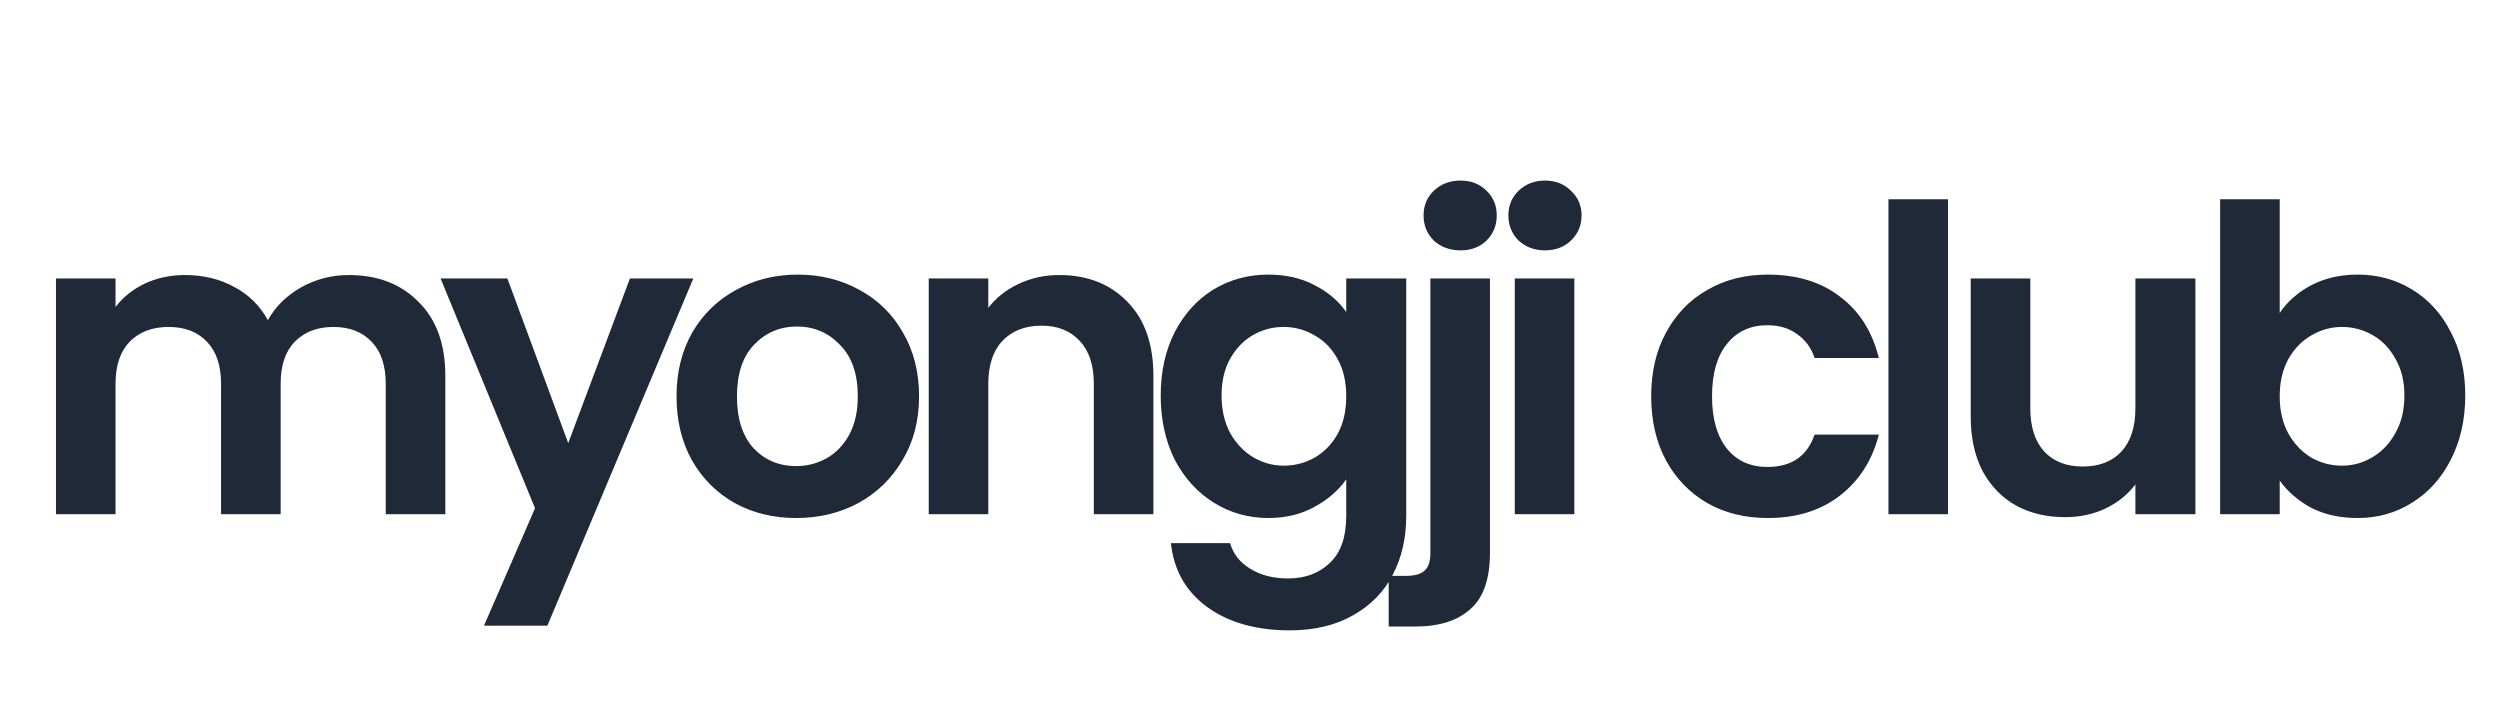 <svg width="141" height="40" viewBox="0 0 141 40" fill="none" xmlns="http://www.w3.org/2000/svg">
<g clip-path="url(#clip0_11_9)">
<g filter="url(#filter0_d_11_9)">
<path d="M19.668 14.512C21.3 14.512 22.612 15.016 23.604 16.024C24.612 17.016 25.116 18.408 25.116 20.2V28H21.756V20.656C21.756 19.616 21.492 18.824 20.964 18.28C20.436 17.72 19.716 17.44 18.804 17.44C17.892 17.44 17.164 17.72 16.62 18.28C16.092 18.824 15.828 19.616 15.828 20.656V28H12.468V20.656C12.468 19.616 12.204 18.824 11.676 18.28C11.148 17.72 10.428 17.44 9.516 17.44C8.588 17.44 7.852 17.72 7.308 18.28C6.78 18.824 6.516 19.616 6.516 20.656V28H3.156V14.704H6.516V16.312C6.948 15.752 7.5 15.312 8.172 14.992C8.86 14.672 9.612 14.512 10.428 14.512C11.468 14.512 12.396 14.736 13.212 15.184C14.028 15.616 14.66 16.24 15.108 17.056C15.54 16.288 16.164 15.672 16.98 15.208C17.812 14.744 18.708 14.512 19.668 14.512ZM39.104 14.704L30.872 34.288H27.296L30.176 27.664L24.848 14.704H28.616L32.048 23.992L35.528 14.704H39.104ZM44.9 28.216C43.62 28.216 42.468 27.936 41.444 27.376C40.42 26.8 39.612 25.992 39.02 24.952C38.444 23.912 38.156 22.712 38.156 21.352C38.156 19.992 38.452 18.792 39.044 17.752C39.652 16.712 40.476 15.912 41.516 15.352C42.556 14.776 43.716 14.488 44.996 14.488C46.276 14.488 47.436 14.776 48.476 15.352C49.516 15.912 50.332 16.712 50.924 17.752C51.532 18.792 51.836 19.992 51.836 21.352C51.836 22.712 51.524 23.912 50.9 24.952C50.292 25.992 49.46 26.8 48.404 27.376C47.364 27.936 46.196 28.216 44.9 28.216ZM44.9 25.288C45.508 25.288 46.076 25.144 46.604 24.856C47.148 24.552 47.58 24.104 47.9 23.512C48.22 22.92 48.38 22.2 48.38 21.352C48.38 20.088 48.044 19.12 47.372 18.448C46.716 17.76 45.908 17.416 44.948 17.416C43.988 17.416 43.18 17.76 42.524 18.448C41.884 19.12 41.564 20.088 41.564 21.352C41.564 22.616 41.876 23.592 42.5 24.28C43.14 24.952 43.94 25.288 44.9 25.288ZM59.748 14.512C61.332 14.512 62.612 15.016 63.588 16.024C64.564 17.016 65.052 18.408 65.052 20.2V28H61.692V20.656C61.692 19.6 61.428 18.792 60.9 18.232C60.372 17.656 59.652 17.368 58.74 17.368C57.812 17.368 57.076 17.656 56.532 18.232C56.004 18.792 55.74 19.6 55.74 20.656V28H52.38V14.704H55.74V16.36C56.188 15.784 56.756 15.336 57.444 15.016C58.148 14.68 58.916 14.512 59.748 14.512ZM71.536 14.488C72.528 14.488 73.4 14.688 74.152 15.088C74.904 15.472 75.496 15.976 75.928 16.6V14.704H79.312V28.096C79.312 29.328 79.064 30.424 78.568 31.384C78.072 32.36 77.328 33.128 76.336 33.688C75.344 34.264 74.144 34.552 72.736 34.552C70.848 34.552 69.296 34.112 68.08 33.232C66.88 32.352 66.2 31.152 66.04 29.632H69.376C69.552 30.24 69.928 30.72 70.504 31.072C71.096 31.44 71.808 31.624 72.64 31.624C73.616 31.624 74.408 31.328 75.016 30.736C75.624 30.16 75.928 29.28 75.928 28.096V26.032C75.496 26.656 74.896 27.176 74.128 27.592C73.376 28.008 72.512 28.216 71.536 28.216C70.416 28.216 69.392 27.928 68.464 27.352C67.536 26.776 66.8 25.968 66.256 24.928C65.728 23.872 65.464 22.664 65.464 21.304C65.464 19.96 65.728 18.768 66.256 17.728C66.8 16.688 67.528 15.888 68.44 15.328C69.368 14.768 70.4 14.488 71.536 14.488ZM75.928 21.352C75.928 20.536 75.768 19.84 75.448 19.264C75.128 18.672 74.696 18.224 74.152 17.92C73.608 17.6 73.024 17.44 72.4 17.44C71.776 17.44 71.2 17.592 70.672 17.896C70.144 18.2 69.712 18.648 69.376 19.24C69.056 19.816 68.896 20.504 68.896 21.304C68.896 22.104 69.056 22.808 69.376 23.416C69.712 24.008 70.144 24.464 70.672 24.784C71.216 25.104 71.792 25.264 72.4 25.264C73.024 25.264 73.608 25.112 74.152 24.808C74.696 24.488 75.128 24.04 75.448 23.464C75.768 22.872 75.928 22.168 75.928 21.352ZM82.377 13.12C81.769 13.12 81.265 12.936 80.865 12.568C80.481 12.184 80.289 11.712 80.289 11.152C80.289 10.592 80.481 10.128 80.865 9.76C81.265 9.376 81.769 9.184 82.377 9.184C82.969 9.184 83.457 9.376 83.841 9.76C84.225 10.128 84.417 10.592 84.417 11.152C84.417 11.712 84.225 12.184 83.841 12.568C83.457 12.936 82.969 13.12 82.377 13.12ZM84.033 30.184C84.033 31.656 83.665 32.712 82.929 33.352C82.209 34.008 81.169 34.336 79.809 34.336H78.321V31.48H79.281C79.793 31.48 80.153 31.376 80.361 31.168C80.569 30.976 80.673 30.656 80.673 30.208V14.704H84.033V30.184ZM87.137 13.12C86.545 13.12 86.049 12.936 85.649 12.568C85.265 12.184 85.073 11.712 85.073 11.152C85.073 10.592 85.265 10.128 85.649 9.76C86.049 9.376 86.545 9.184 87.137 9.184C87.729 9.184 88.217 9.376 88.601 9.76C89.001 10.128 89.201 10.592 89.201 11.152C89.201 11.712 89.001 12.184 88.601 12.568C88.217 12.936 87.729 13.12 87.137 13.12ZM88.793 14.704V28H85.433V14.704H88.793ZM93.127 21.352C93.127 19.976 93.407 18.776 93.967 17.752C94.527 16.712 95.303 15.912 96.295 15.352C97.287 14.776 98.423 14.488 99.703 14.488C101.351 14.488 102.711 14.904 103.783 15.736C104.871 16.552 105.599 17.704 105.967 19.192H102.343C102.151 18.616 101.823 18.168 101.359 17.848C100.911 17.512 100.351 17.344 99.679 17.344C98.719 17.344 97.959 17.696 97.399 18.4C96.839 19.088 96.559 20.072 96.559 21.352C96.559 22.616 96.839 23.6 97.399 24.304C97.959 24.992 98.719 25.336 99.679 25.336C101.039 25.336 101.927 24.728 102.343 23.512H105.967C105.599 24.952 104.871 26.096 103.783 26.944C102.695 27.792 101.335 28.216 99.703 28.216C98.423 28.216 97.287 27.936 96.295 27.376C95.303 26.8 94.527 26 93.967 24.976C93.407 23.936 93.127 22.728 93.127 21.352ZM109.869 10.24V28H106.509V10.24H109.869ZM123.821 14.704V28H120.437V26.32C120.005 26.896 119.437 27.352 118.733 27.688C118.045 28.008 117.293 28.168 116.477 28.168C115.437 28.168 114.517 27.952 113.717 27.52C112.917 27.072 112.285 26.424 111.821 25.576C111.373 24.712 111.149 23.688 111.149 22.504V14.704H114.509V22.024C114.509 23.08 114.773 23.896 115.301 24.472C115.829 25.032 116.549 25.312 117.461 25.312C118.389 25.312 119.117 25.032 119.645 24.472C120.173 23.896 120.437 23.08 120.437 22.024V14.704H123.821ZM128.576 16.648C129.008 16.008 129.6 15.488 130.352 15.088C131.12 14.688 131.992 14.488 132.968 14.488C134.104 14.488 135.128 14.768 136.04 15.328C136.968 15.888 137.696 16.688 138.224 17.728C138.768 18.752 139.04 19.944 139.04 21.304C139.04 22.664 138.768 23.872 138.224 24.928C137.696 25.968 136.968 26.776 136.04 27.352C135.128 27.928 134.104 28.216 132.968 28.216C131.976 28.216 131.104 28.024 130.352 27.64C129.616 27.24 129.024 26.728 128.576 26.104V28H125.216V10.24H128.576V16.648ZM135.608 21.304C135.608 20.504 135.44 19.816 135.104 19.24C134.784 18.648 134.352 18.2 133.808 17.896C133.28 17.592 132.704 17.44 132.08 17.44C131.472 17.44 130.896 17.6 130.352 17.92C129.824 18.224 129.392 18.672 129.056 19.264C128.736 19.856 128.576 20.552 128.576 21.352C128.576 22.152 128.736 22.848 129.056 23.44C129.392 24.032 129.824 24.488 130.352 24.808C130.896 25.112 131.472 25.264 132.08 25.264C132.704 25.264 133.28 25.104 133.808 24.784C134.352 24.464 134.784 24.008 135.104 23.416C135.44 22.824 135.608 22.12 135.608 21.304Z" fill="#1F2937"/>
</g>
</g>
<defs>
<filter id="filter0_d_11_9" x="1.156" y="8.184" width="139.884" height="29.368" filterUnits="userSpaceOnUse" color-interpolation-filters="sRGB">
<feFlood flood-opacity="0" result="BackgroundImageFix"/>
<feColorMatrix in="SourceAlpha" type="matrix" values="0 0 0 0 0 0 0 0 0 0 0 0 0 0 0 0 0 0 127 0" result="hardAlpha"/>
<feOffset dy="1"/>
<feGaussianBlur stdDeviation="1"/>
<feComposite in2="hardAlpha" operator="out"/>
<feColorMatrix type="matrix" values="0 0 0 0 0 0 0 0 0 0 0 0 0 0 0 0 0 0 0.15 0"/>
<feBlend mode="normal" in2="BackgroundImageFix" result="effect1_dropShadow_11_9"/>
<feBlend mode="normal" in="SourceGraphic" in2="effect1_dropShadow_11_9" result="shape"/>
</filter>
<clipPath id="clip0_11_9">
<rect width="140" height="40" fill="white" transform="translate(0.5)"/>
</clipPath>
</defs>
</svg>
